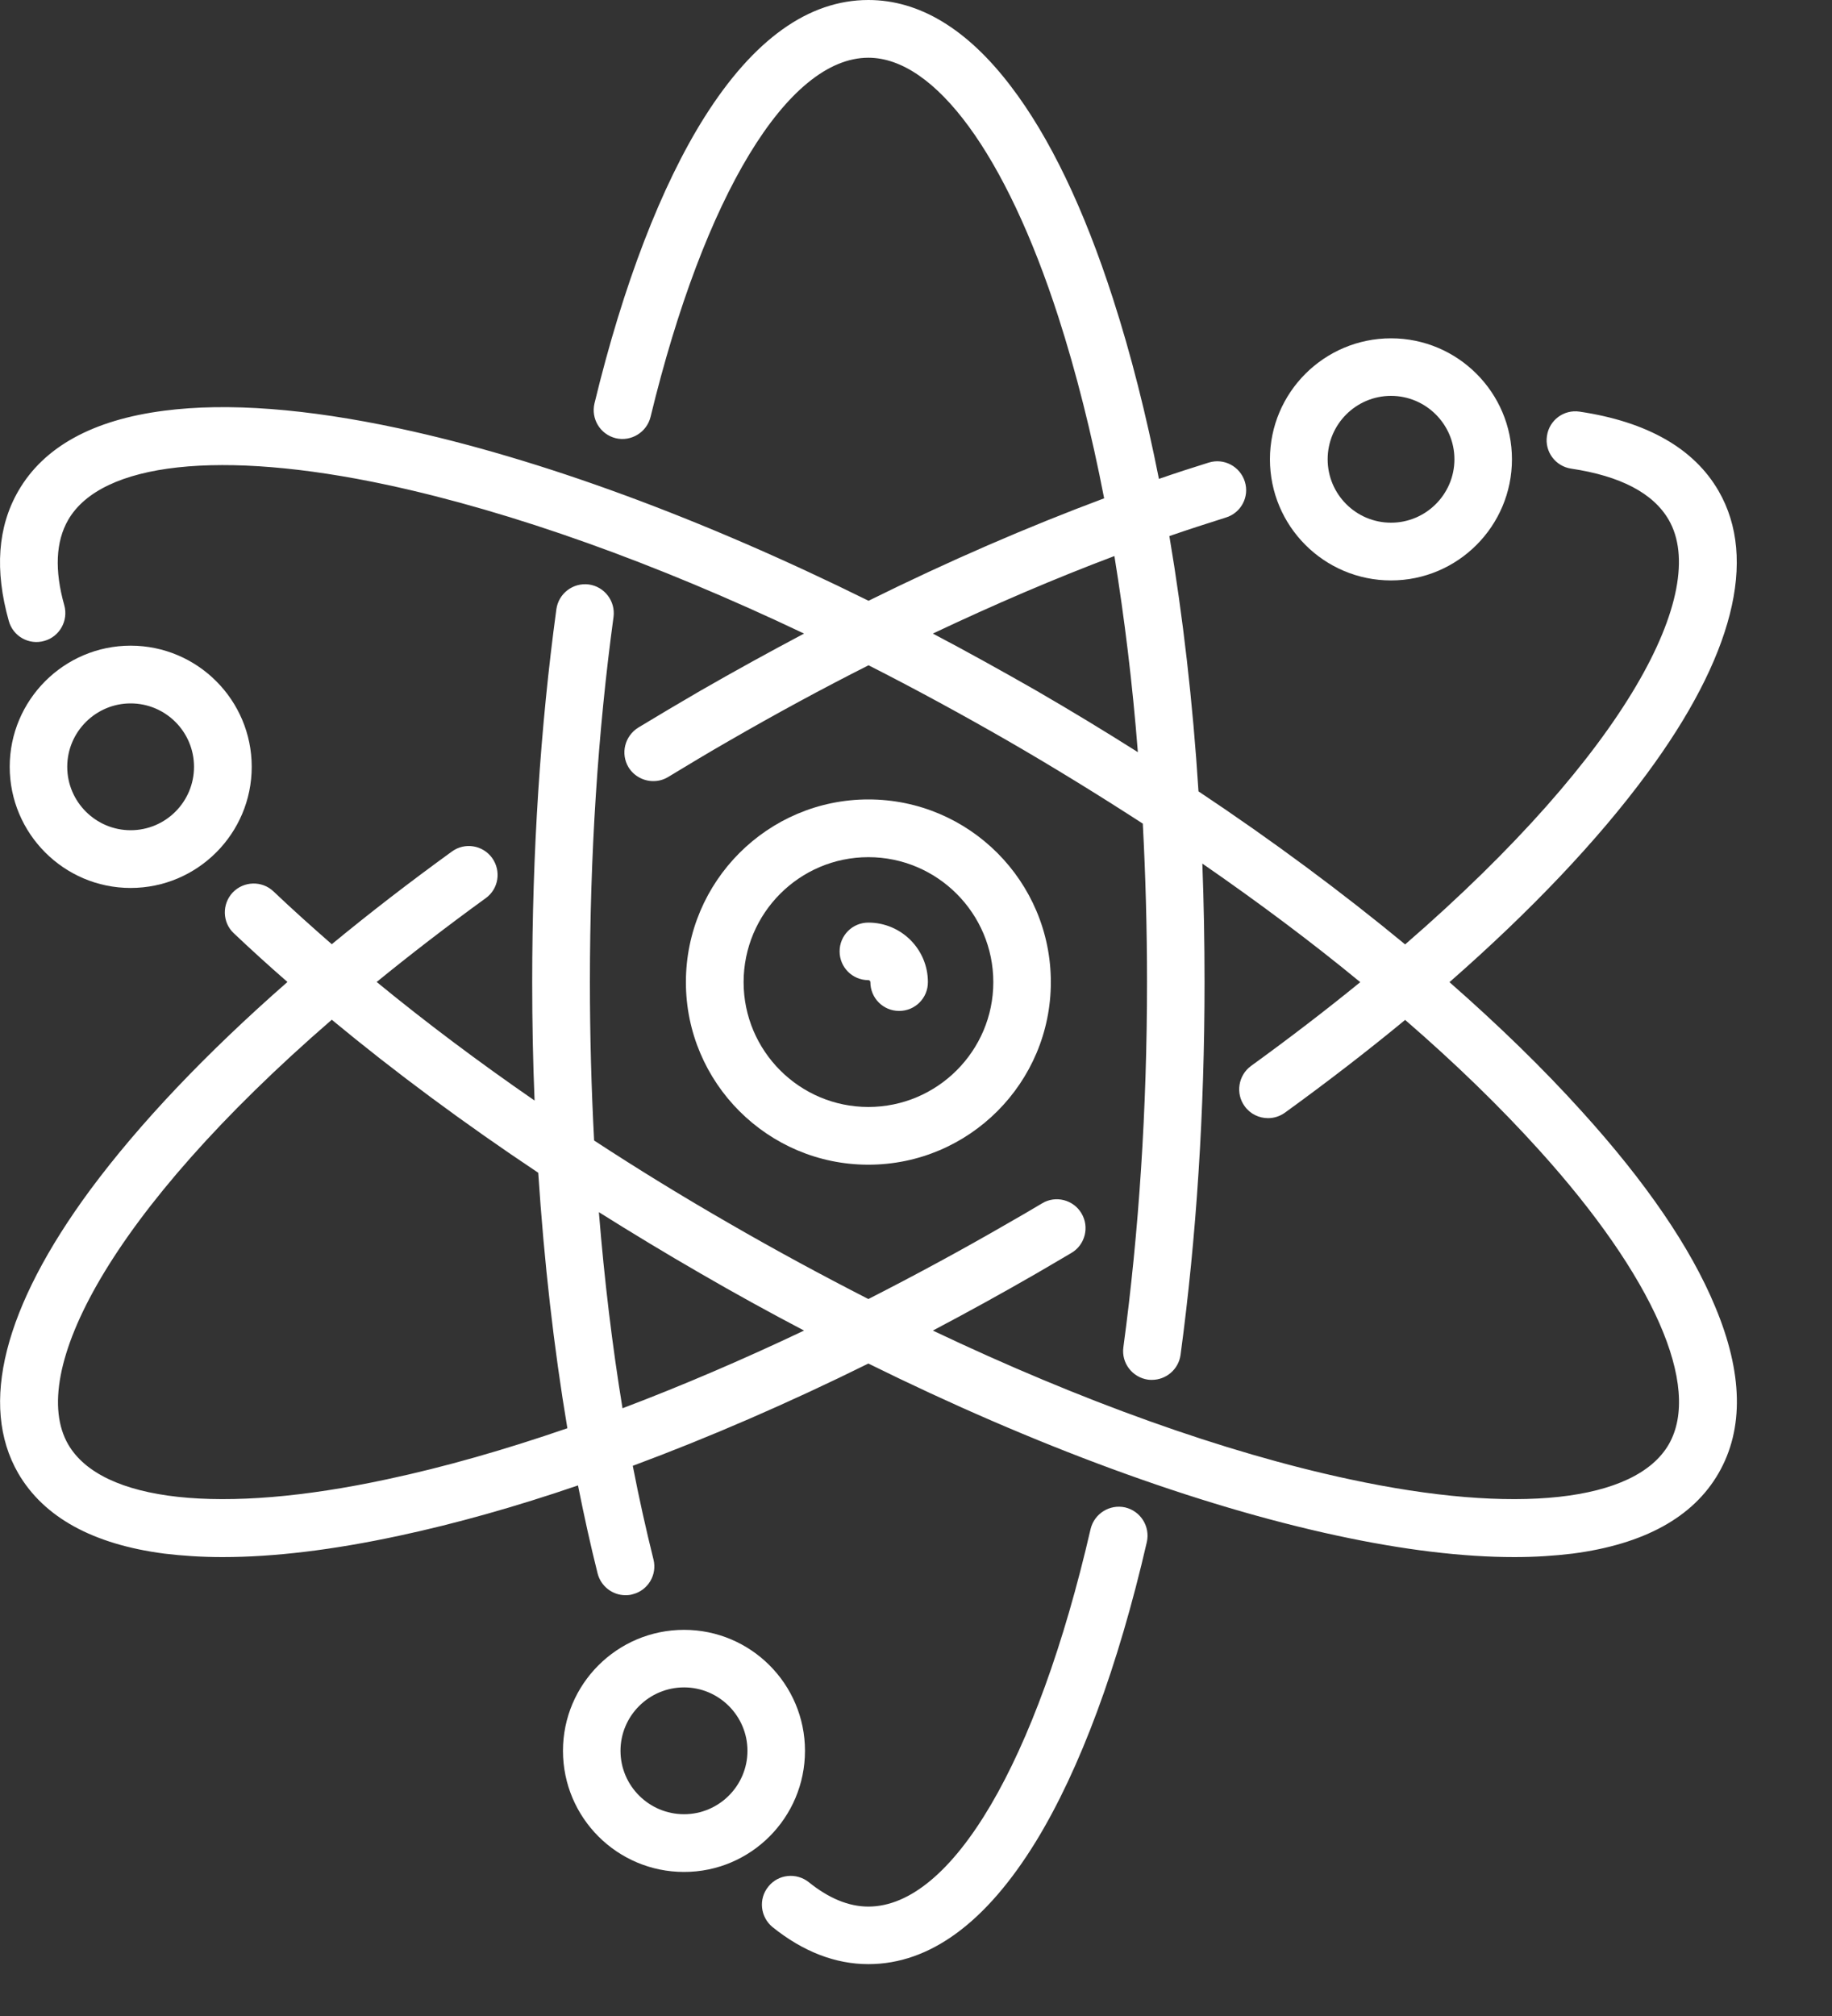 <svg width="10" height="11" viewBox="0 0 10 11" fill="none" xmlns="http://www.w3.org/2000/svg">
<rect x="0" y="0" width="10" height="11" fill="#333333" stroke="none"/>
<path d="M4.74 6.355C5.29 6.355 5.736 5.908 5.736 5.359C5.736 4.809 5.29 4.362 4.74 4.362C4.191 4.362 3.744 4.809 3.744 5.359C3.744 5.908 4.191 6.355 4.74 6.355ZM4.74 4.677C5.116 4.677 5.422 4.983 5.422 5.359C5.422 5.734 5.116 6.04 4.74 6.04C4.364 6.04 4.059 5.734 4.059 5.359C4.059 4.983 4.364 4.677 4.74 4.677Z" fill="white"/>
<path d="M1.374 4.184C1.374 3.82 1.078 3.523 0.713 3.523C0.349 3.523 0.053 3.82 0.053 4.184C0.053 4.548 0.349 4.845 0.713 4.845C1.078 4.845 1.374 4.548 1.374 4.184ZM0.367 4.184C0.367 3.993 0.523 3.838 0.713 3.838C0.904 3.838 1.059 3.993 1.059 4.184C1.059 4.375 0.904 4.53 0.713 4.53C0.523 4.53 0.367 4.375 0.367 4.184Z" fill="white"/>
<path d="M7.593 3.167C7.957 3.167 8.253 2.871 8.253 2.506C8.253 2.142 7.957 1.846 7.593 1.846C7.228 1.846 6.932 2.142 6.932 2.506C6.932 2.871 7.228 3.167 7.593 3.167ZM7.593 2.16C7.783 2.16 7.939 2.315 7.939 2.506C7.939 2.697 7.783 2.852 7.593 2.852C7.402 2.852 7.247 2.697 7.247 2.506C7.247 2.315 7.402 2.16 7.593 2.16Z" fill="white"/>
<path d="M4.394 9.553C4.394 9.189 4.098 8.893 3.734 8.893C3.369 8.893 3.073 9.189 3.073 9.553C3.073 9.918 3.369 10.214 3.734 10.214C4.098 10.214 4.394 9.918 4.394 9.553ZM3.734 9.899C3.543 9.899 3.387 9.744 3.387 9.553C3.387 9.362 3.543 9.207 3.734 9.207C3.924 9.207 4.08 9.362 4.08 9.553C4.08 9.744 3.924 9.899 3.734 9.899Z" fill="white"/>
<path d="M6.142 8.225C6.057 8.206 5.973 8.259 5.953 8.343C5.66 9.614 5.196 10.403 4.74 10.403C4.633 10.403 4.524 10.358 4.415 10.27C4.347 10.216 4.248 10.226 4.194 10.294C4.139 10.361 4.15 10.46 4.217 10.515C4.384 10.649 4.56 10.717 4.74 10.717C5.074 10.717 5.382 10.492 5.655 10.047C5.895 9.655 6.104 9.091 6.26 8.414C6.279 8.329 6.226 8.245 6.142 8.225Z" fill="white"/>
<path d="M9.362 7.129C9.229 6.808 8.984 6.45 8.635 6.065C8.424 5.831 8.181 5.595 7.912 5.359C8.355 4.971 8.72 4.587 8.988 4.224C9.46 3.586 9.596 3.051 9.381 2.679C9.247 2.447 8.991 2.301 8.622 2.246C8.536 2.233 8.456 2.293 8.444 2.379C8.431 2.464 8.49 2.544 8.576 2.557C8.845 2.597 9.025 2.691 9.109 2.837C9.332 3.223 8.888 4.098 7.67 5.153C7.327 4.87 6.949 4.589 6.542 4.318C6.511 3.831 6.457 3.363 6.383 2.925C6.487 2.889 6.59 2.856 6.691 2.824C6.774 2.799 6.821 2.711 6.795 2.628C6.769 2.545 6.681 2.498 6.598 2.524C6.508 2.552 6.418 2.581 6.326 2.613C6.256 2.261 6.173 1.932 6.076 1.632C5.917 1.138 5.729 0.747 5.518 0.471C5.28 0.158 5.018 0 4.74 0C4.414 0 4.113 0.215 3.845 0.64C3.61 1.013 3.402 1.552 3.245 2.201C3.225 2.285 3.276 2.37 3.361 2.391C3.445 2.411 3.53 2.359 3.551 2.275C3.844 1.066 4.3 0.315 4.74 0.315C5.104 0.315 5.491 0.843 5.777 1.729C5.874 2.03 5.958 2.363 6.027 2.719C5.609 2.875 5.177 3.062 4.741 3.278C3.833 2.829 2.949 2.503 2.181 2.338C1.673 2.229 1.241 2.196 0.896 2.241C0.507 2.291 0.239 2.438 0.1 2.679C-0.013 2.874 -0.03 3.112 0.048 3.388C0.071 3.472 0.158 3.521 0.242 3.497C0.325 3.474 0.374 3.387 0.351 3.303C0.297 3.112 0.304 2.955 0.372 2.837C0.554 2.522 1.205 2.451 2.115 2.646C2.799 2.793 3.581 3.073 4.389 3.457C4.2 3.557 4.011 3.661 3.823 3.769C3.709 3.835 3.595 3.903 3.484 3.97C3.41 4.016 3.386 4.112 3.431 4.187C3.461 4.235 3.513 4.262 3.566 4.262C3.594 4.262 3.622 4.255 3.648 4.239C3.757 4.173 3.868 4.106 3.98 4.042C4.233 3.896 4.487 3.758 4.741 3.63C4.993 3.758 5.247 3.896 5.501 4.042C5.754 4.188 6 4.34 6.238 4.494C6.253 4.777 6.261 5.066 6.261 5.359C6.261 6.05 6.217 6.72 6.132 7.351C6.12 7.437 6.181 7.516 6.267 7.528C6.274 7.529 6.281 7.529 6.288 7.529C6.365 7.529 6.433 7.472 6.444 7.393C6.531 6.748 6.575 6.064 6.575 5.359C6.575 5.141 6.571 4.925 6.563 4.712C6.87 4.924 7.159 5.14 7.425 5.359C7.242 5.508 7.043 5.661 6.829 5.816C6.759 5.867 6.743 5.966 6.794 6.036C6.825 6.079 6.873 6.101 6.922 6.101C6.954 6.101 6.986 6.091 7.014 6.071C7.246 5.903 7.465 5.734 7.67 5.565C7.944 5.802 8.19 6.041 8.402 6.276C9.026 6.966 9.29 7.566 9.109 7.881C8.927 8.195 8.275 8.267 7.365 8.071C6.682 7.925 5.9 7.644 5.092 7.26C5.28 7.161 5.469 7.057 5.658 6.948C5.721 6.911 5.785 6.874 5.849 6.836C5.923 6.792 5.948 6.695 5.903 6.62C5.859 6.546 5.762 6.521 5.688 6.566C5.626 6.603 5.563 6.64 5.501 6.675C5.247 6.822 4.993 6.959 4.74 7.088C4.488 6.959 4.234 6.822 3.98 6.675C3.726 6.529 3.48 6.378 3.243 6.223C3.228 5.94 3.22 5.652 3.22 5.359C3.22 4.668 3.263 3.997 3.349 3.366C3.36 3.28 3.3 3.201 3.214 3.189C3.128 3.178 3.049 3.238 3.037 3.324C2.949 3.969 2.905 4.654 2.905 5.359C2.905 5.577 2.909 5.792 2.918 6.005C2.612 5.794 2.323 5.577 2.056 5.358C2.239 5.209 2.437 5.056 2.651 4.901C2.722 4.85 2.737 4.752 2.686 4.681C2.635 4.611 2.537 4.595 2.467 4.646C2.235 4.814 2.016 4.983 1.811 5.152C1.701 5.056 1.594 4.96 1.493 4.864C1.43 4.804 1.33 4.807 1.27 4.87C1.211 4.933 1.213 5.033 1.276 5.092C1.37 5.181 1.468 5.27 1.569 5.358C1.126 5.746 0.761 6.13 0.492 6.493C0.021 7.132 -0.115 7.666 0.099 8.038C0.239 8.279 0.507 8.426 0.896 8.477C0.995 8.489 1.102 8.496 1.215 8.496C1.496 8.496 1.819 8.457 2.181 8.379C2.489 8.313 2.816 8.221 3.155 8.105C3.188 8.27 3.223 8.43 3.262 8.585C3.28 8.656 3.344 8.704 3.414 8.704C3.427 8.704 3.44 8.703 3.453 8.699C3.537 8.678 3.588 8.593 3.567 8.509C3.526 8.344 3.488 8.174 3.454 7.998C3.871 7.843 4.303 7.656 4.74 7.44C5.647 7.888 6.532 8.214 7.299 8.379C7.661 8.457 7.985 8.496 8.266 8.496C8.379 8.496 8.485 8.489 8.584 8.477C8.974 8.426 9.242 8.279 9.381 8.038C9.52 7.797 9.514 7.491 9.362 7.129ZM5.658 3.769C5.469 3.661 5.28 3.556 5.092 3.457C5.428 3.298 5.759 3.156 6.083 3.034C6.138 3.374 6.182 3.732 6.211 4.104C6.031 3.99 5.846 3.878 5.658 3.769ZM2.115 8.071C1.205 8.267 0.554 8.195 0.372 7.881C0.149 7.494 0.592 6.619 1.811 5.564C2.155 5.849 2.533 6.129 2.938 6.399C2.97 6.885 3.023 7.353 3.097 7.793C2.754 7.911 2.425 8.005 2.115 8.071ZM3.398 7.684C3.342 7.343 3.299 6.985 3.269 6.614C3.449 6.727 3.634 6.839 3.823 6.948C4.011 7.057 4.2 7.161 4.389 7.26C4.052 7.42 3.72 7.562 3.398 7.684Z" fill="white"/>
<path d="M4.74 5.348C4.746 5.348 4.751 5.353 4.751 5.359C4.751 5.446 4.821 5.516 4.908 5.516C4.995 5.516 5.065 5.446 5.065 5.359C5.065 5.179 4.919 5.034 4.74 5.034C4.653 5.034 4.583 5.104 4.583 5.191C4.583 5.278 4.653 5.348 4.74 5.348Z" fill="white"/>
</svg>
